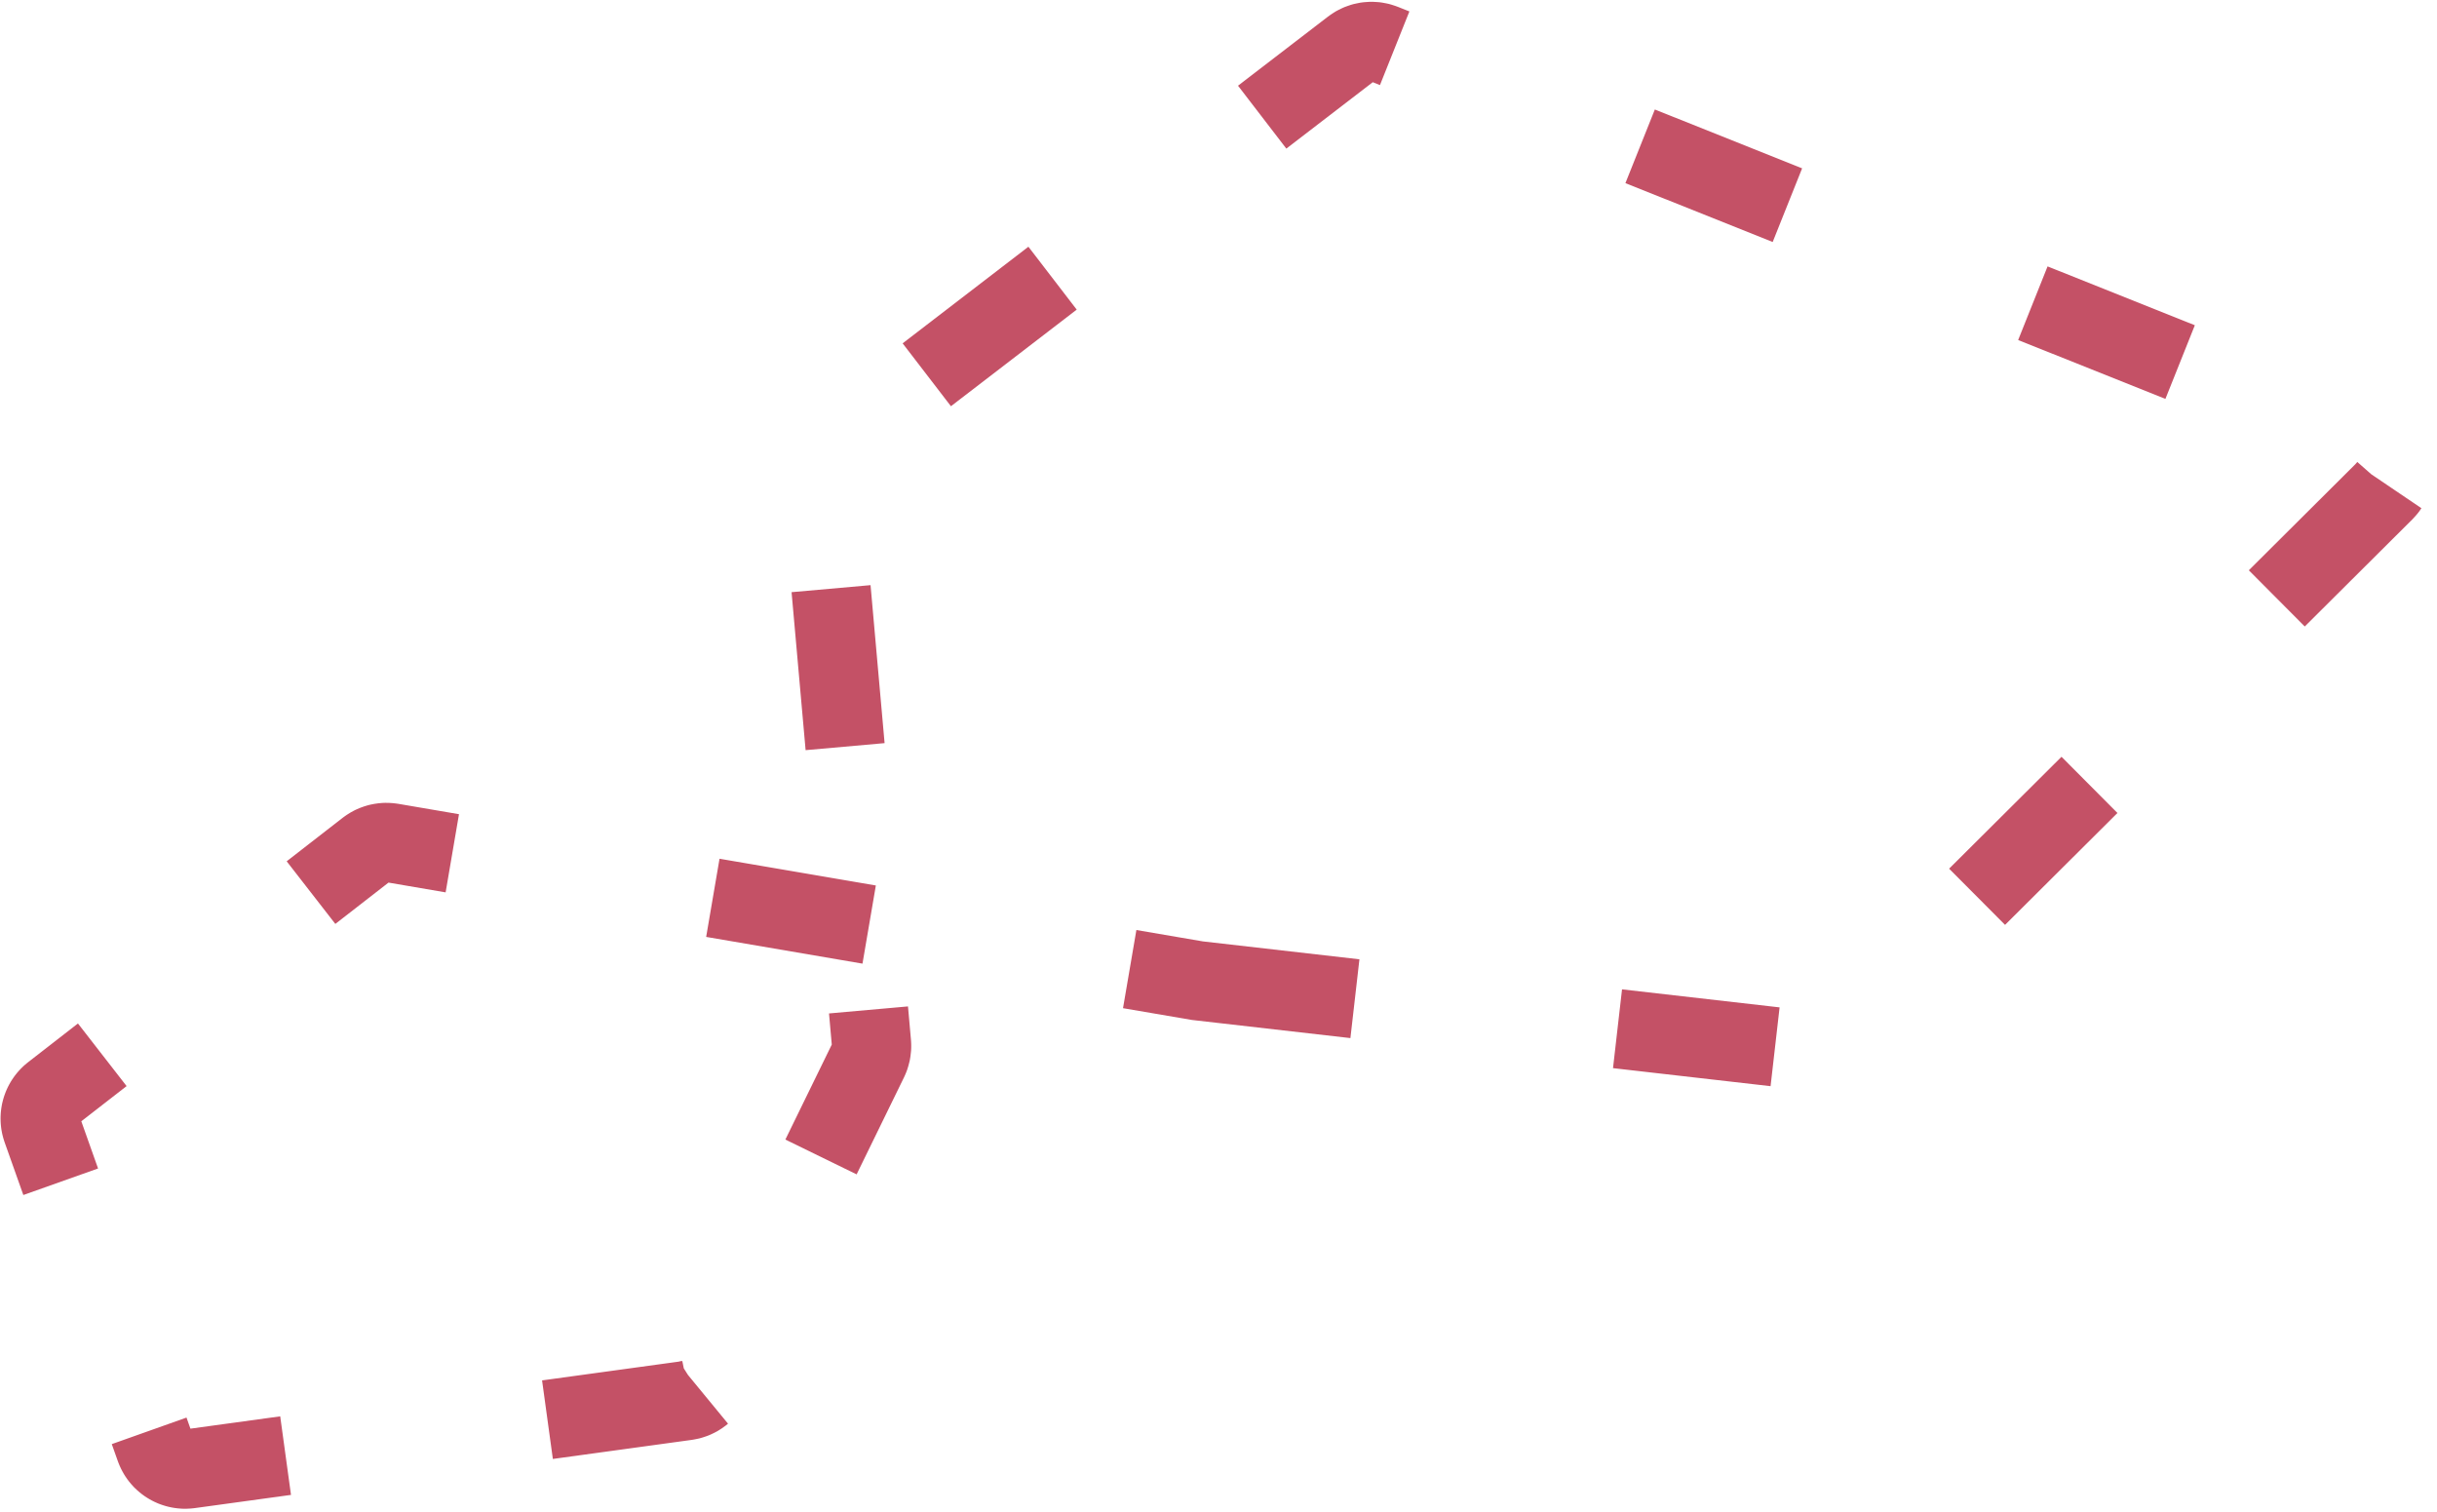 <svg width="461" height="286" viewBox="0 0 461 286" fill="none" xmlns="http://www.w3.org/2000/svg">
<path d="M226.5 185.5L341.631 198.672C343.444 198.879 345.253 198.25 346.547 196.963L451.033 92.938C454.091 89.894 453.032 84.715 449.026 83.115L261.672 8.267C259.706 7.482 257.471 7.791 255.791 9.081L157.613 84.493C155.986 85.743 155.11 87.738 155.292 89.782L164.852 197.336C164.949 198.425 164.746 199.519 164.267 200.501L134.405 261.625C133.527 263.422 131.811 264.663 129.83 264.935L35.837 277.836C33.02 278.223 30.318 276.579 29.366 273.9L7.951 213.586C7.085 211.147 7.88 208.428 9.924 206.84L69.413 160.622C70.743 159.588 72.445 159.162 74.105 159.445L226.5 185.5Z" stroke="#C45166" stroke-width="15" stroke-dasharray="30 50"/>
</svg>
